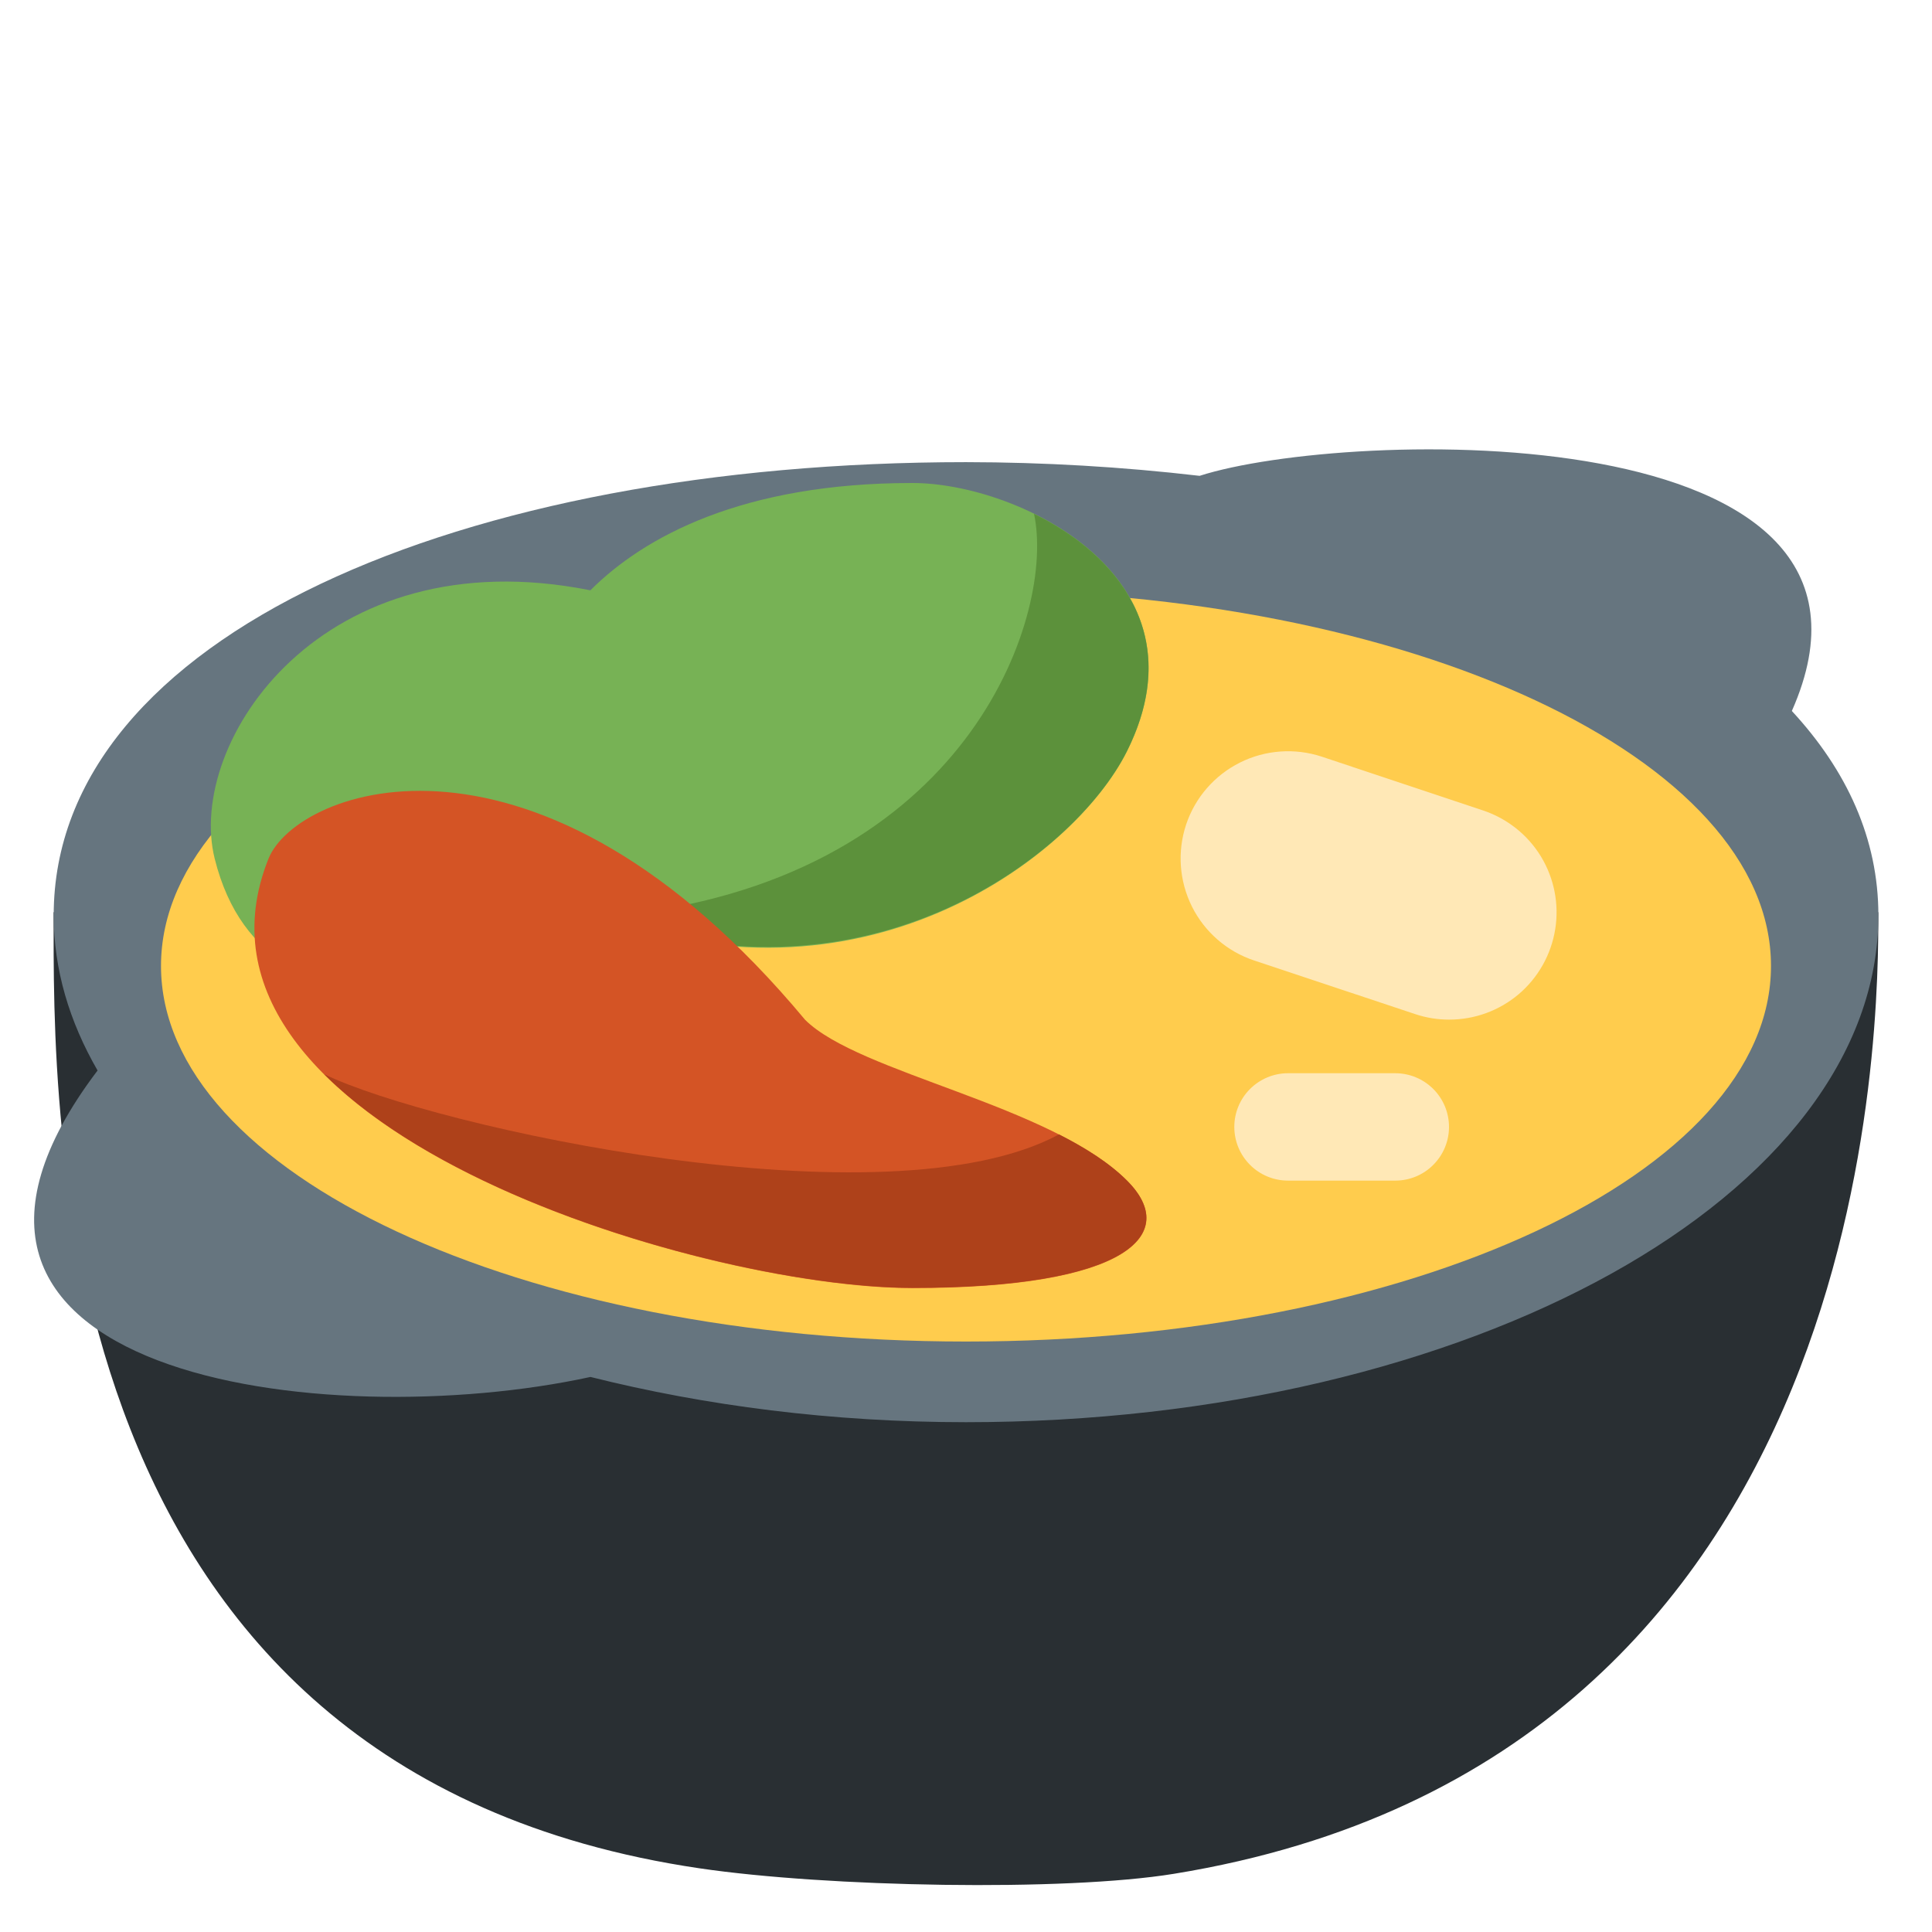 <svg xmlns="http://www.w3.org/2000/svg" width="24" height="24" viewBox="0 0 24 24" fill="none">
  <path d="M8.691 23.209C0.529 22.007 0.666 13.811 0.666 11.332H23.333C23.333 12.608 23.391 21.845 14.583 23.277C13.222 23.499 10.277 23.443 8.691 23.209Z" fill="#292F33"/>
  <path d="M22.259 8.832C23.904 5.116 16.705 5.329 14.902 5.911C13.939 5.799 12.97 5.742 12 5.741C5.741 5.741 0.667 7.893 0.667 11.37C0.667 12.043 0.861 12.69 1.212 13.298C-1.672 17.106 4.043 17.822 7.335 17.105C8.759 17.462 10.335 17.667 12 17.667C18.26 17.667 23.334 14.848 23.334 11.371C23.334 10.418 22.941 9.569 22.259 8.832Z" fill="#66757F"/>
  <path d="M12 16.665C17.523 16.665 22 14.576 22 11.999C22 9.421 17.523 7.332 12 7.332C6.477 7.332 2 9.421 2 11.999C2 14.576 6.477 16.665 12 16.665Z" fill="#FFCC4D"/>
  <path d="M2.667 10.667C2.306 9.221 4 6.667 7.334 7.333C8 6.667 9.226 6 11.334 6C12.667 6 15.075 7.183 14 9.333C13.334 10.667 10.667 12.667 7.334 11.333C6.667 12 3.334 13.333 2.667 10.667Z" fill="#77B255"/>
  <path d="M7.999 11.332C7.833 11.355 7.685 11.38 7.547 11.405C10.779 12.569 13.347 10.636 13.999 9.331C14.717 7.894 13.878 6.891 12.845 6.383C13.107 7.597 12.093 10.747 7.999 11.332Z" fill="#5C913B"/>
  <path d="M3.335 10.668C3.685 9.792 6.668 8.668 10.001 12.668C10.668 13.334 13.059 13.725 14.001 14.668C14.668 15.334 14.001 16.001 11.335 16.001C8.668 16.001 2.001 14.001 3.335 10.668Z" fill="#D45425"/>
  <path d="M4.027 13.344C5.726 15.039 9.487 15.998 11.333 15.998C14 15.998 14.667 15.332 14 14.665C13.783 14.448 13.487 14.26 13.155 14.092C11.019 15.247 5.368 13.996 4.027 13.344Z" fill="#AE411A"/>
  <path d="M18 12.666C17.86 12.666 17.718 12.644 17.578 12.597L15.578 11.931C15.242 11.819 14.965 11.578 14.807 11.262C14.649 10.945 14.623 10.579 14.734 10.244C14.846 9.908 15.087 9.631 15.403 9.473C15.719 9.315 16.086 9.289 16.421 9.4L18.421 10.067C18.722 10.167 18.978 10.37 19.143 10.641C19.307 10.912 19.37 11.233 19.319 11.546C19.268 11.86 19.108 12.144 18.866 12.35C18.624 12.555 18.317 12.667 18 12.666ZM17.333 14.666H16C15.823 14.666 15.653 14.596 15.528 14.47C15.403 14.345 15.333 14.176 15.333 13.999C15.333 13.822 15.403 13.653 15.528 13.528C15.653 13.403 15.823 13.332 16 13.332H17.333C17.51 13.332 17.68 13.403 17.805 13.528C17.93 13.653 18 13.822 18 13.999C18 14.176 17.93 14.345 17.805 14.47C17.68 14.596 17.51 14.666 17.333 14.666Z" fill="#FFE8B6"/>
</svg>